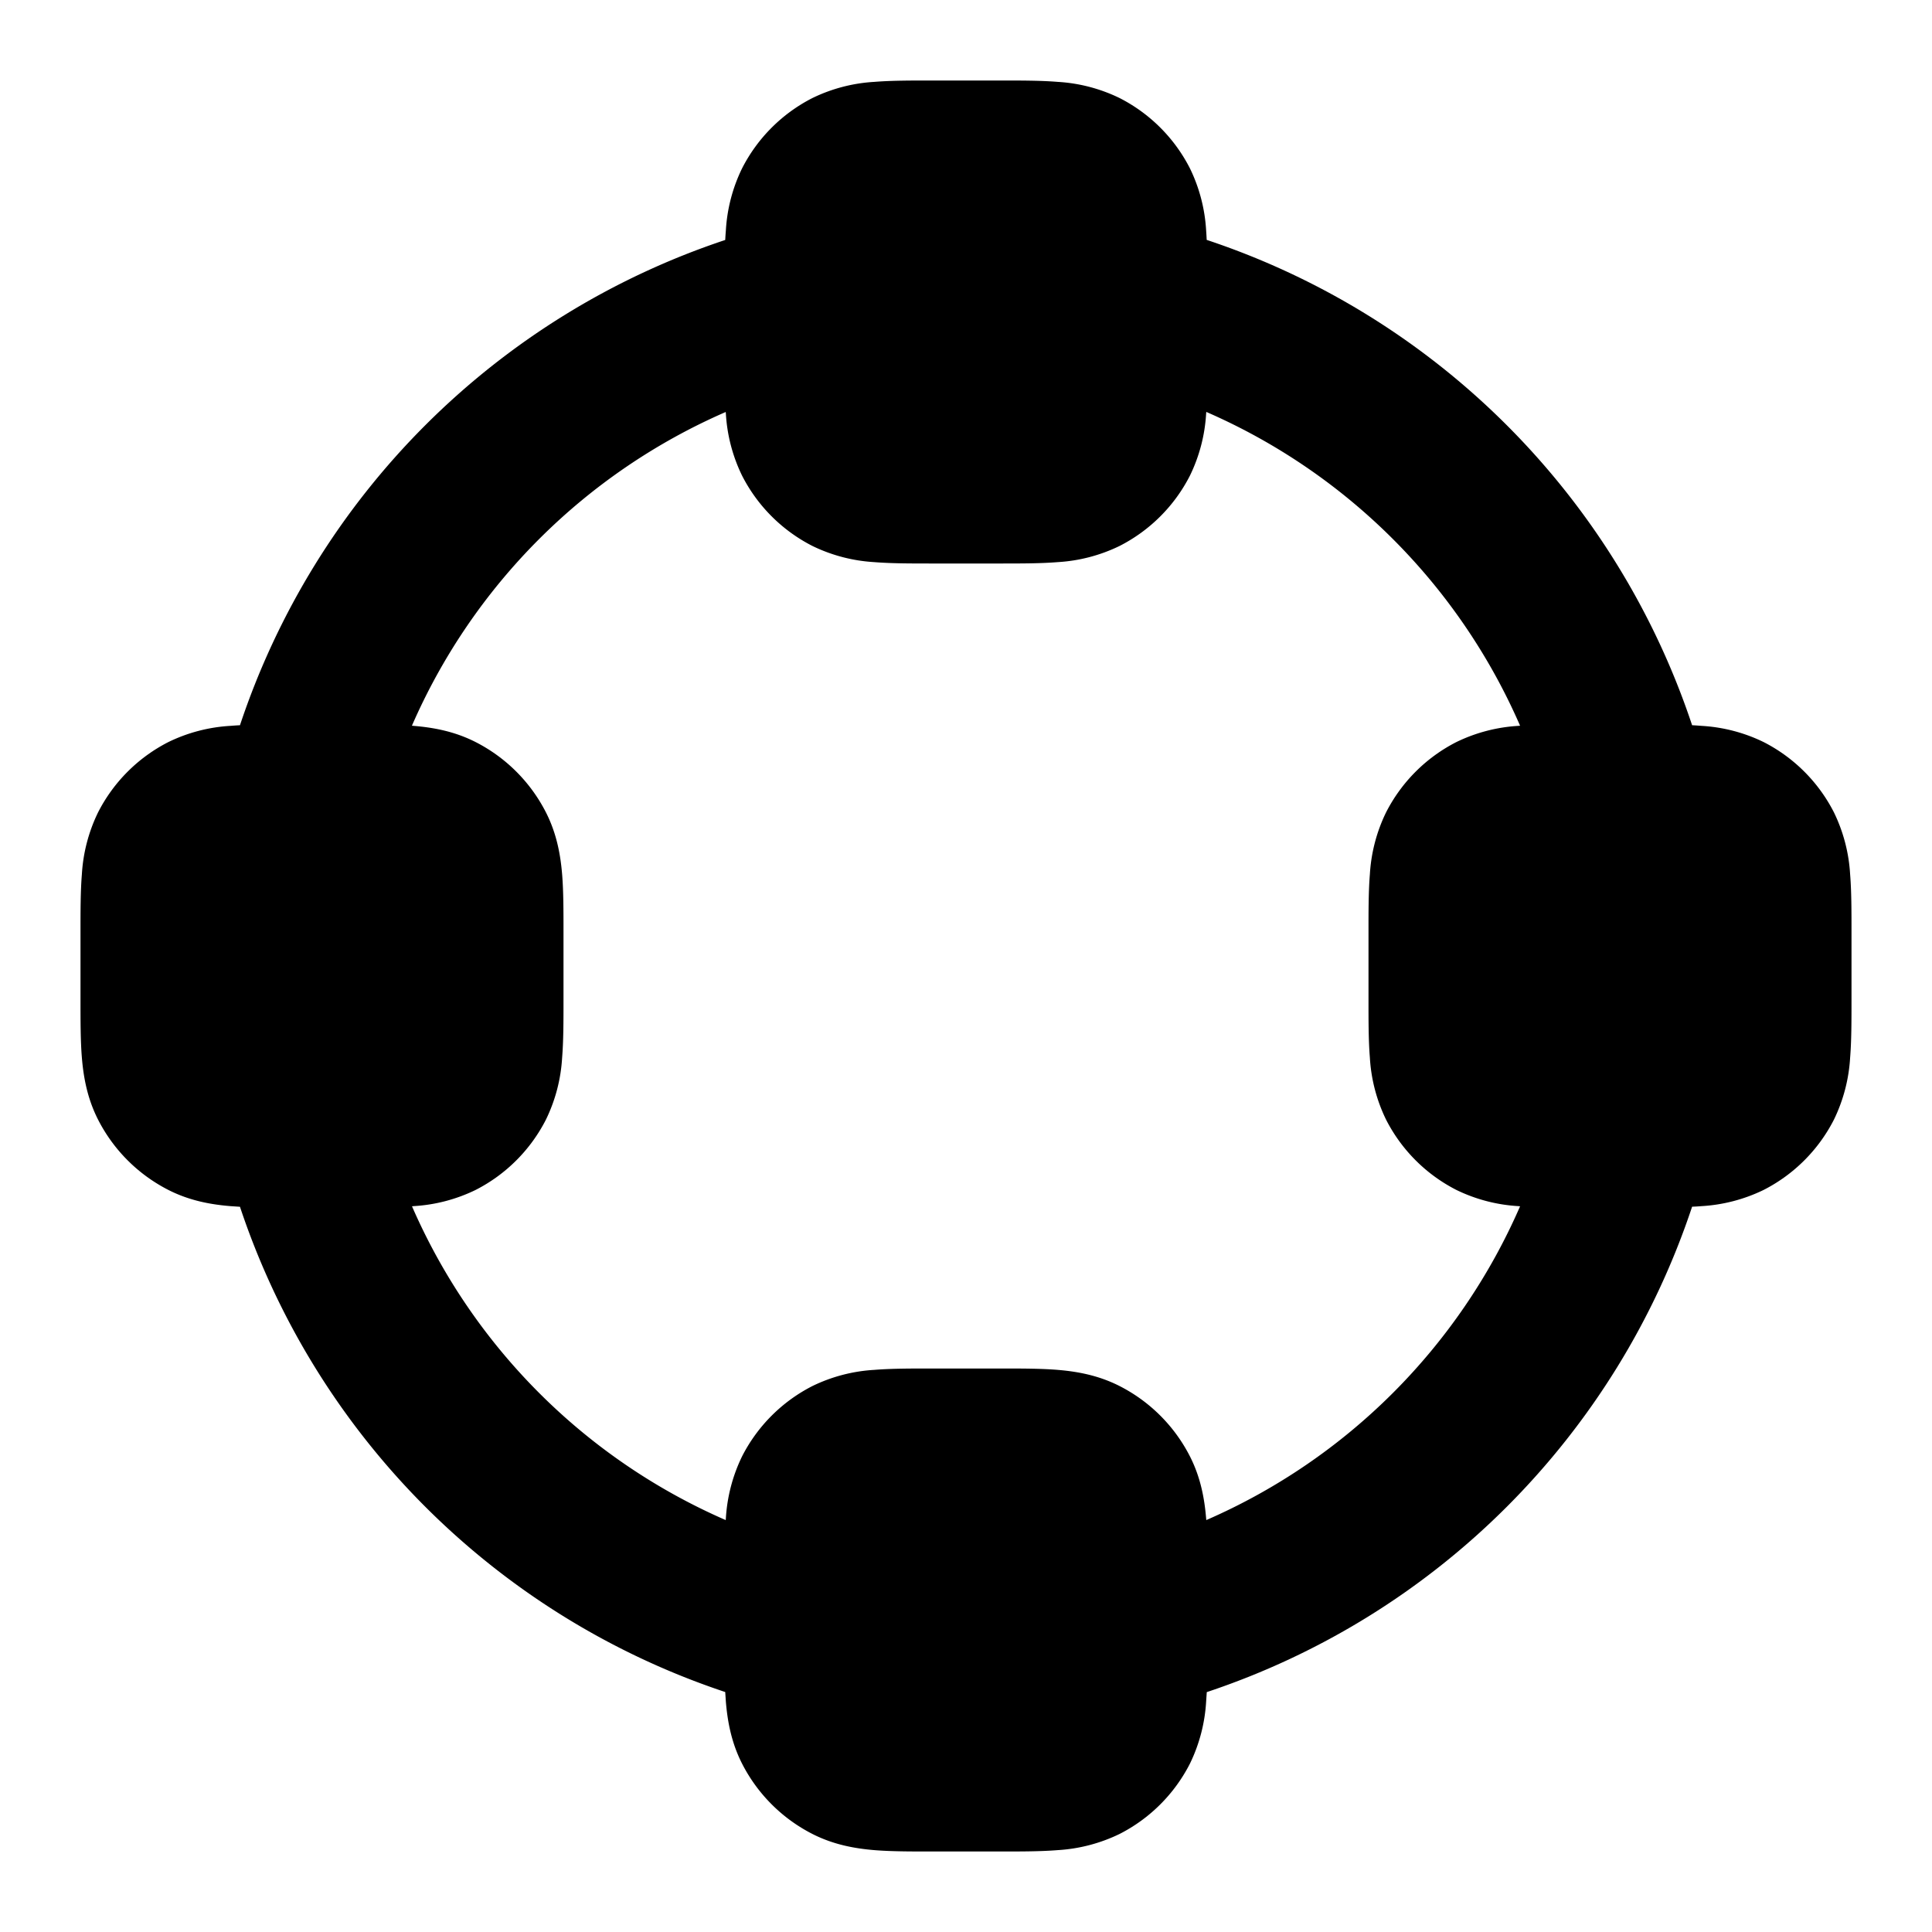 <svg fill="none" xmlns="http://www.w3.org/2000/svg" viewBox="0 0 24 24"><path fill-rule="evenodd" clip-rule="evenodd" d="M11.568 1c-.252 0-.498 0-.706.017a2.022 2.022 0 0 0-.77.201 2 2 0 0 0-.874.874 2.022 2.022 0 0 0-.201.77 3.932 3.932 0 0 0-.008.119 9.522 9.522 0 0 0-6.028 6.028 3.94 3.94 0 0 0-.12.008 2.022 2.022 0 0 0-.769.201 2 2 0 0 0-.874.874 2.022 2.022 0 0 0-.201.77C1 11.07 1 11.316 1 11.568v.864c0 .252 0 .498.017.706.019.229.063.499.201.77a2 2 0 0 0 .874.874c.271.138.541.182.77.201l.119.008a9.522 9.522 0 0 0 6.028 6.028l.008.12c.019.228.063.498.201.769a2 2 0 0 0 .874.874c.271.138.541.182.77.201.208.017.454.017.706.017h.864c.252 0 .498 0 .706-.017a2.03 2.03 0 0 0 .77-.201 2 2 0 0 0 .874-.874 2.03 2.03 0 0 0 .201-.77l.008-.118a9.522 9.522 0 0 0 6.029-6.03c.04-.001.08-.004.118-.007a2.03 2.03 0 0 0 .77-.201 2 2 0 0 0 .874-.874 2.03 2.03 0 0 0 .201-.77c.017-.208.017-.454.017-.706v-.864c0-.252 0-.498-.017-.706a2.022 2.022 0 0 0-.201-.77 2 2 0 0 0-.874-.874 2.022 2.022 0 0 0-.77-.201 3.94 3.94 0 0 0-.118-.008 9.522 9.522 0 0 0-6.03-6.029 4.097 4.097 0 0 0-.007-.118 2.022 2.022 0 0 0-.201-.77 2 2 0 0 0-.874-.874 2.022 2.022 0 0 0-.77-.201C12.93 1 12.684 1 12.432 1h-.864Zm3.417 17.883a7.53 7.53 0 0 0 3.898-3.898l-.021-.002a2.022 2.022 0 0 1-.77-.201 2 2 0 0 1-.874-.874 2.02 2.02 0 0 1-.201-.77C17 12.93 17 12.684 17 12.432v-.864c0-.252 0-.498.017-.706a2.02 2.02 0 0 1 .201-.77 2 2 0 0 1 .874-.874 2.03 2.03 0 0 1 .77-.201l.021-.002a7.53 7.53 0 0 0-3.898-3.898l-.002.021a2.022 2.022 0 0 1-.201.77 2 2 0 0 1-.874.874 2.022 2.022 0 0 1-.77.201C12.93 7 12.684 7 12.432 7h-.864c-.252 0-.498 0-.706-.017a2.022 2.022 0 0 1-.77-.201 2 2 0 0 1-.874-.874 2.022 2.022 0 0 1-.201-.77l-.002-.02a7.53 7.53 0 0 0-3.898 3.897l.021.002c.229.019.499.063.77.201a2 2 0 0 1 .874.874c.138.271.182.541.201.77.017.208.017.454.017.706v.864c0 .252 0 .498-.017.706a2.022 2.022 0 0 1-.201.77 2 2 0 0 1-.874.874 2.022 2.022 0 0 1-.77.201l-.02.002a7.53 7.53 0 0 0 3.897 3.898l.002-.021a2.03 2.03 0 0 1 .201-.77 2 2 0 0 1 .874-.874 2.02 2.02 0 0 1 .77-.201c.208-.017.454-.017.706-.017h.864c.252 0 .498 0 .706.017.229.019.499.063.77.201a2 2 0 0 1 .874.874c.138.271.182.541.201.77l.002.021Z" fill="currentColor"/></svg>